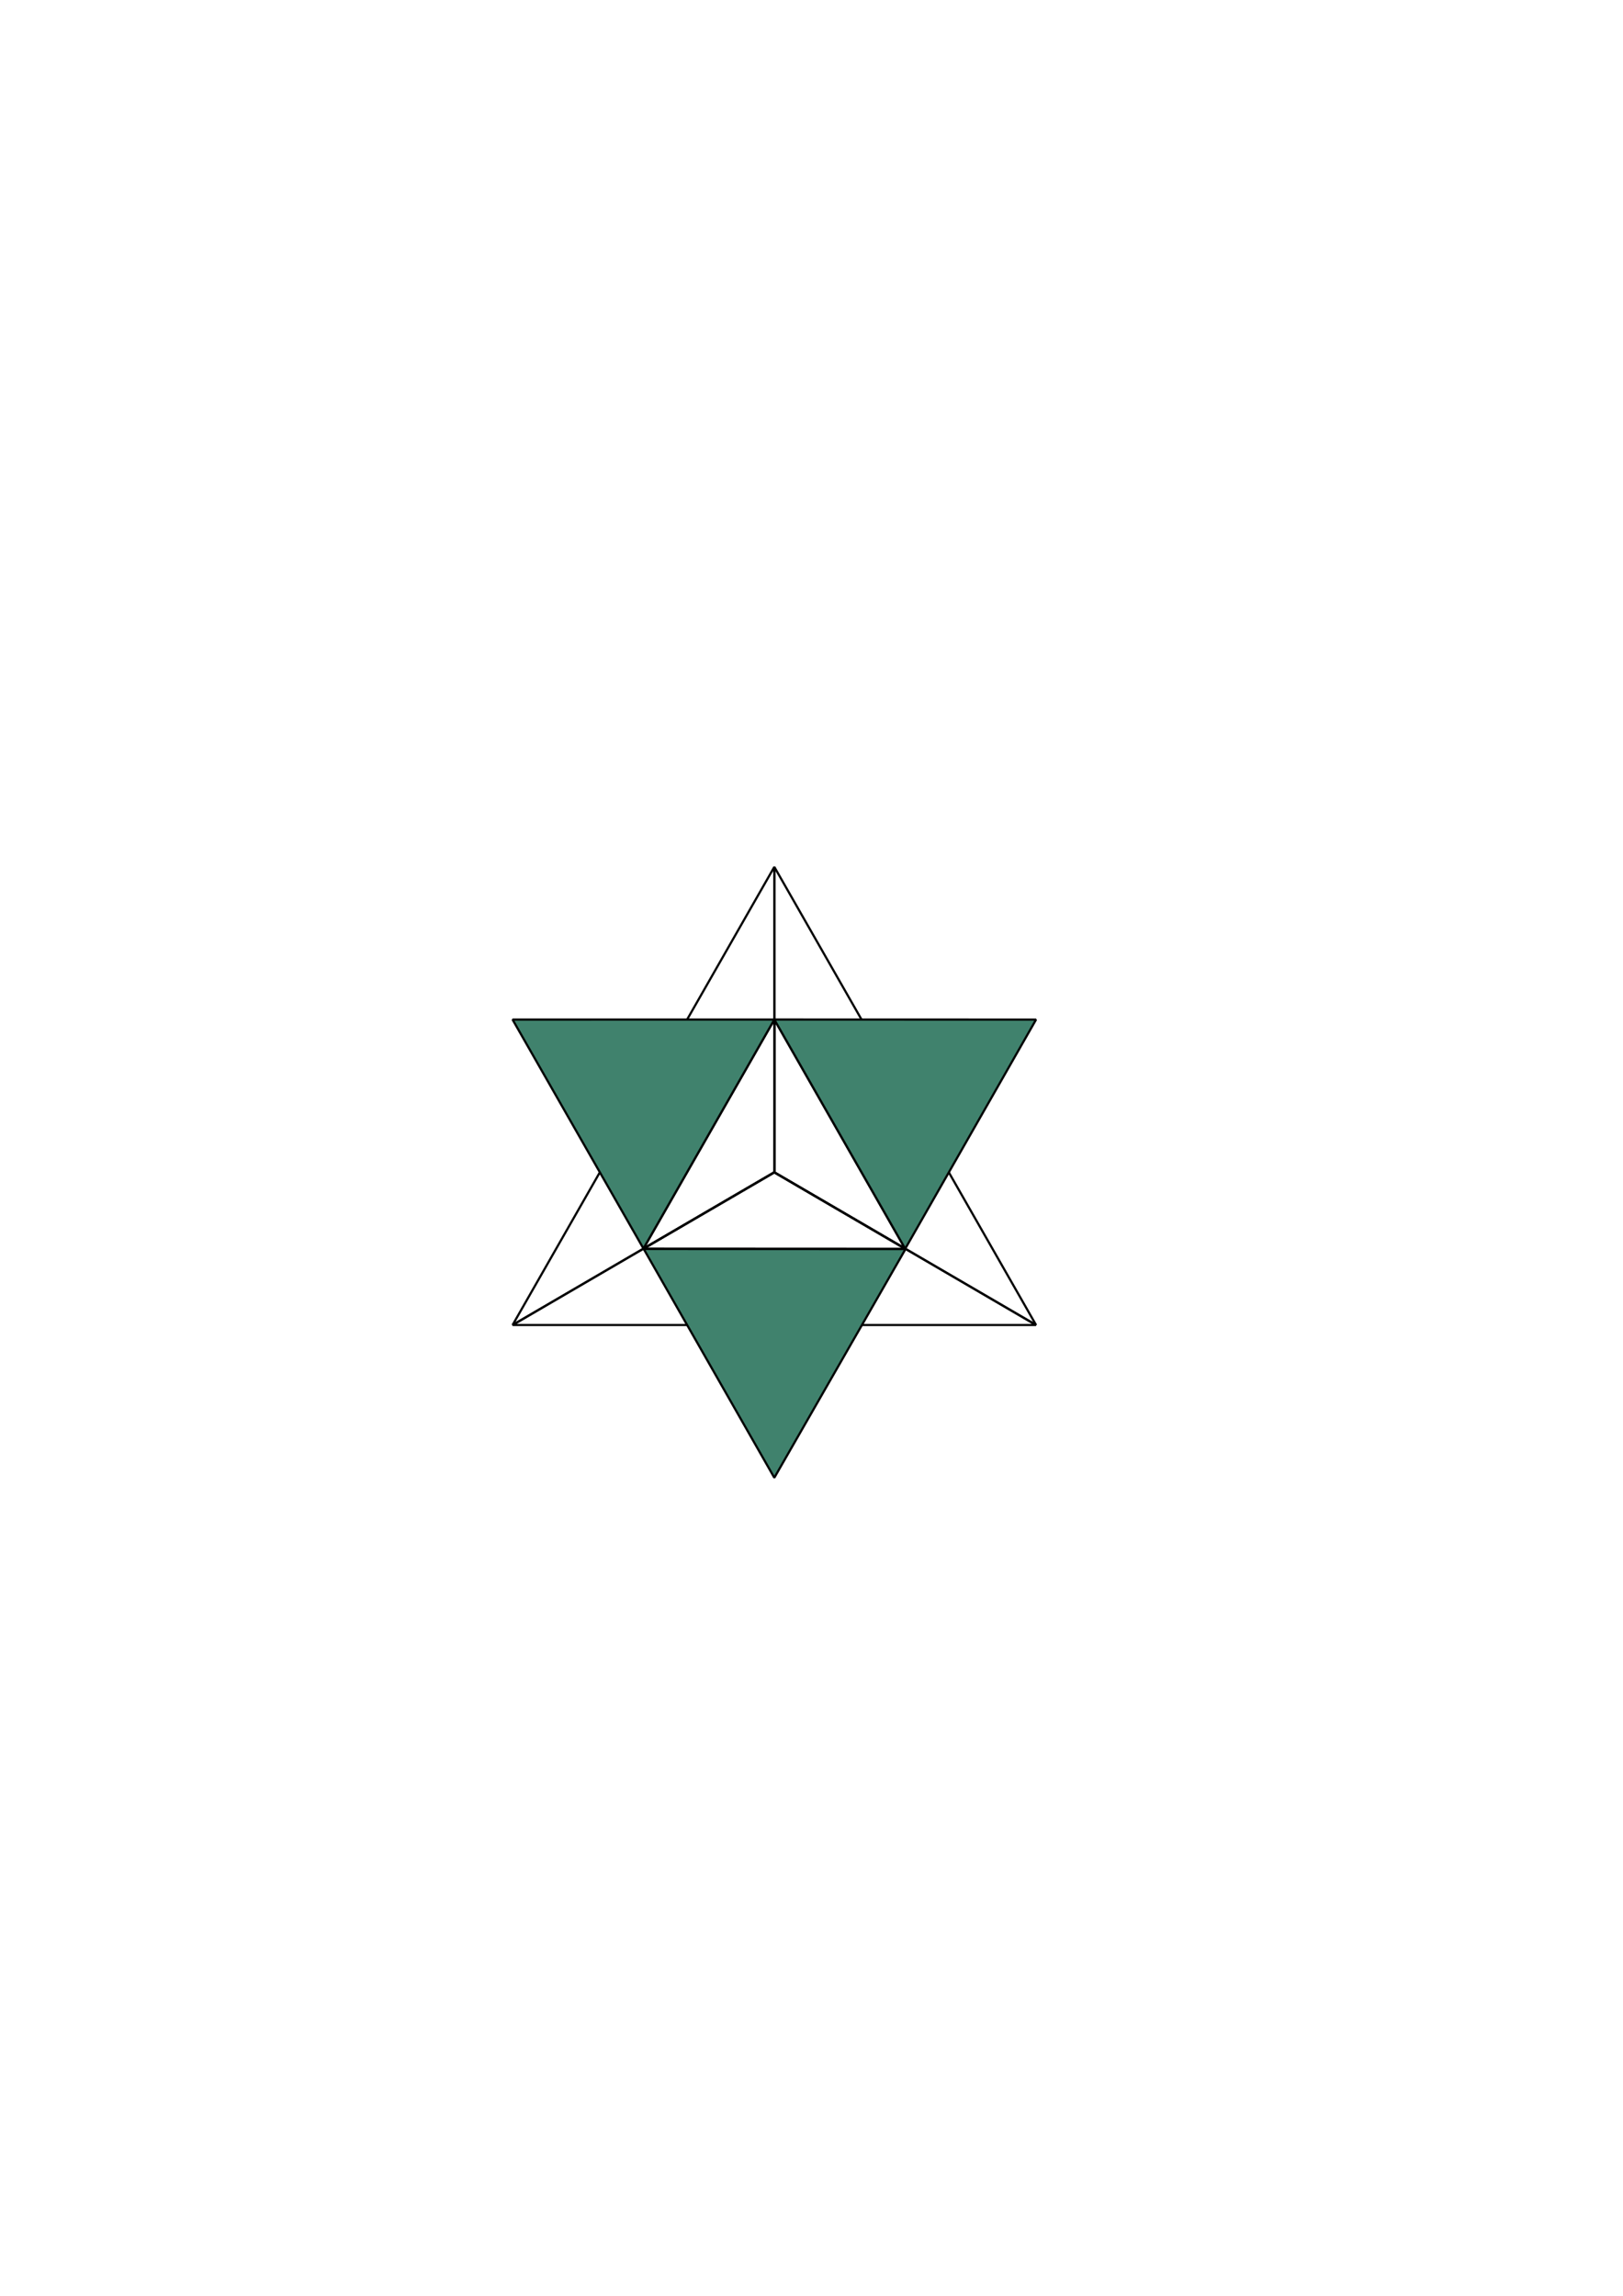 <?xml version="1.0" encoding="UTF-8" standalone="no"?>
<!-- Created with Inkscape (http://www.inkscape.org/) -->

<svg
   xmlns:dc="http://purl.org/dc/elements/1.1/"
   xmlns:cc="http://creativecommons.org/ns#"
   xmlns:rdf="http://www.w3.org/1999/02/22-rdf-syntax-ns#"
   xmlns:svg="http://www.w3.org/2000/svg"
   xmlns="http://www.w3.org/2000/svg"
   xmlns:sodipodi="http://sodipodi.sourceforge.net/DTD/sodipodi-0.dtd"
   xmlns:inkscape="http://www.inkscape.org/namespaces/inkscape"
   width="210mm"
   height="297mm"
   viewBox="0 0 744.094 1052.362"
   id="svg3420"
   version="1.1"
   inkscape:version="0.91 r13725"
   sodipodi:docname="StellaOctangula2.svg">
  <defs
     id="defs3422" />
  <sodipodi:namedview
     id="base"
     pagecolor="#ffffff"
     bordercolor="#666666"
     borderopacity="1.0"
     inkscape:pageopacity="0.0"
     inkscape:pageshadow="2"
     inkscape:zoom="2.8284271"
     inkscape:cx="294.03483"
     inkscape:cy="510.0289"
     inkscape:document-units="px"
     inkscape:current-layer="layer1"
     showgrid="true"
     showguides="true"
     inkscape:snap-bbox="true"
     inkscape:snap-grids="true"
     inkscape:guide-bbox="true"
     inkscape:window-width="1914"
     inkscape:window-height="1040"
     inkscape:window-x="0"
     inkscape:window-y="18"
     inkscape:window-maximized="0">
    <inkscape:grid
       type="xygrid"
       id="grid3452" />
    <sodipodi:guide
       position="235,665"
       orientation="1,0"
       id="guide3454" />
    <sodipodi:guide
       position="475,540"
       orientation="1,0"
       id="guide3456" />
    <sodipodi:guide
       position="175,655"
       orientation="0,1"
       id="guide3458" />
    <sodipodi:guide
       position="200,585"
       orientation="0,1"
       id="guide3460" />
    <sodipodi:guide
       position="205,445"
       orientation="0,1"
       id="guide3462" />
    <sodipodi:guide
       position="185,375"
       orientation="0,1"
       id="guide3464" />
    <sodipodi:guide
       position="355,655"
       orientation="1,0"
       id="guide3466" />
    <sodipodi:guide
       position="495,515"
       orientation="0,1"
       id="guide3468" />
    <sodipodi:guide
       position="295,535"
       orientation="1,0"
       id="guide4322" />
    <sodipodi:guide
       position="415,520"
       orientation="1,0"
       id="guide4324" />
    <sodipodi:guide
       position="215,480"
       orientation="0,1"
       id="guide4326" />
  </sodipodi:namedview>
  <g
     inkscape:label="Layer 1"
     inkscape:groupmode="layer"
     id="layer1">
    <path
       style="fill:none;fill-rule:evenodd;stroke:#000000;stroke-width:1px;stroke-linecap:butt;stroke-linejoin:bevel;stroke-opacity:1"
       d="m 355.004,467.341 -0.031,70.044 -59.97,34.97 z"
       id="path3346"
       inkscape:connector-curvature="0"
       sodipodi:nodetypes="cccc" />
    <path
       style="fill:none;fill-rule:evenodd;stroke:#000000;stroke-width:1px;stroke-linecap:butt;stroke-linejoin:bevel;stroke-opacity:1"
       d="m 355.036,467.371 -0.018,70.014 59.959,34.972 z"
       id="path3348"
       inkscape:connector-curvature="0"
       sodipodi:nodetypes="cccc" />
    <path
       style="fill:none;fill-rule:evenodd;stroke:#000000;stroke-width:1px;stroke-linecap:butt;stroke-linejoin:bevel;stroke-opacity:1"
       d="m 355.004,537.385 -60.018,34.982 120.032,0.057 z"
       id="path3350"
       inkscape:connector-curvature="0"
       sodipodi:nodetypes="cccc" />
    <path
       style="fill:none;fill-rule:evenodd;stroke:#000000;stroke-width:1px;stroke-linecap:butt;stroke-linejoin:bevel;stroke-opacity:1"
       d="m 235.008,607.355 119.993,-209.984 0.004,139.998 z"
       id="path3371"
       inkscape:connector-curvature="0"
       sodipodi:nodetypes="cccc" />
    <path
       style="fill:none;fill-rule:evenodd;stroke:#000000;stroke-width:1px;stroke-linecap:butt;stroke-linejoin:bevel;stroke-opacity:1"
       d="M 235.005,607.358 355.004,537.354 474.986,607.359 Z"
       id="path3373"
       inkscape:connector-curvature="0"
       sodipodi:nodetypes="cccc" />
    <path
       style="fill:none;fill-rule:evenodd;stroke:#000000;stroke-width:1px;stroke-linecap:butt;stroke-linejoin:bevel;stroke-opacity:1"
       d="m 354.998,397.365 120,210 -119.978,-69.964 z"
       id="path3375"
       inkscape:connector-curvature="0"
       sodipodi:nodetypes="cccc" />
    <path
       style="fill:#40826d;fill-rule:evenodd;stroke:#000000;stroke-width:1px;stroke-linecap:butt;stroke-linejoin:bevel;stroke-opacity:1;fill-opacity:1"
       d="m 294.994,572.322 -59.997,-104.965 120.006,-0.002 z"
       id="path3340"
       inkscape:connector-curvature="0"
       sodipodi:nodetypes="cccc" />
    <path
       style="fill:#40826d;fill-rule:evenodd;stroke:#000000;stroke-width:1px;stroke-linecap:butt;stroke-linejoin:bevel;stroke-opacity:1;fill-opacity:1"
       d="m 355.004,467.341 60.005,105.07 59.986,-105.038 z"
       id="path3342"
       inkscape:connector-curvature="0"
       sodipodi:nodetypes="cccc" />
    <path
       style="fill:#40826d;fill-rule:evenodd;stroke:#000000;stroke-width:1px;stroke-linecap:butt;stroke-linejoin:bevel;stroke-opacity:1;fill-opacity:1"
       d="m 295.131,572.515 120.016,0.04 -60.145,104.809 z"
       id="path3344"
       inkscape:connector-curvature="0"
       sodipodi:nodetypes="cccc" />
  </g>
</svg>
